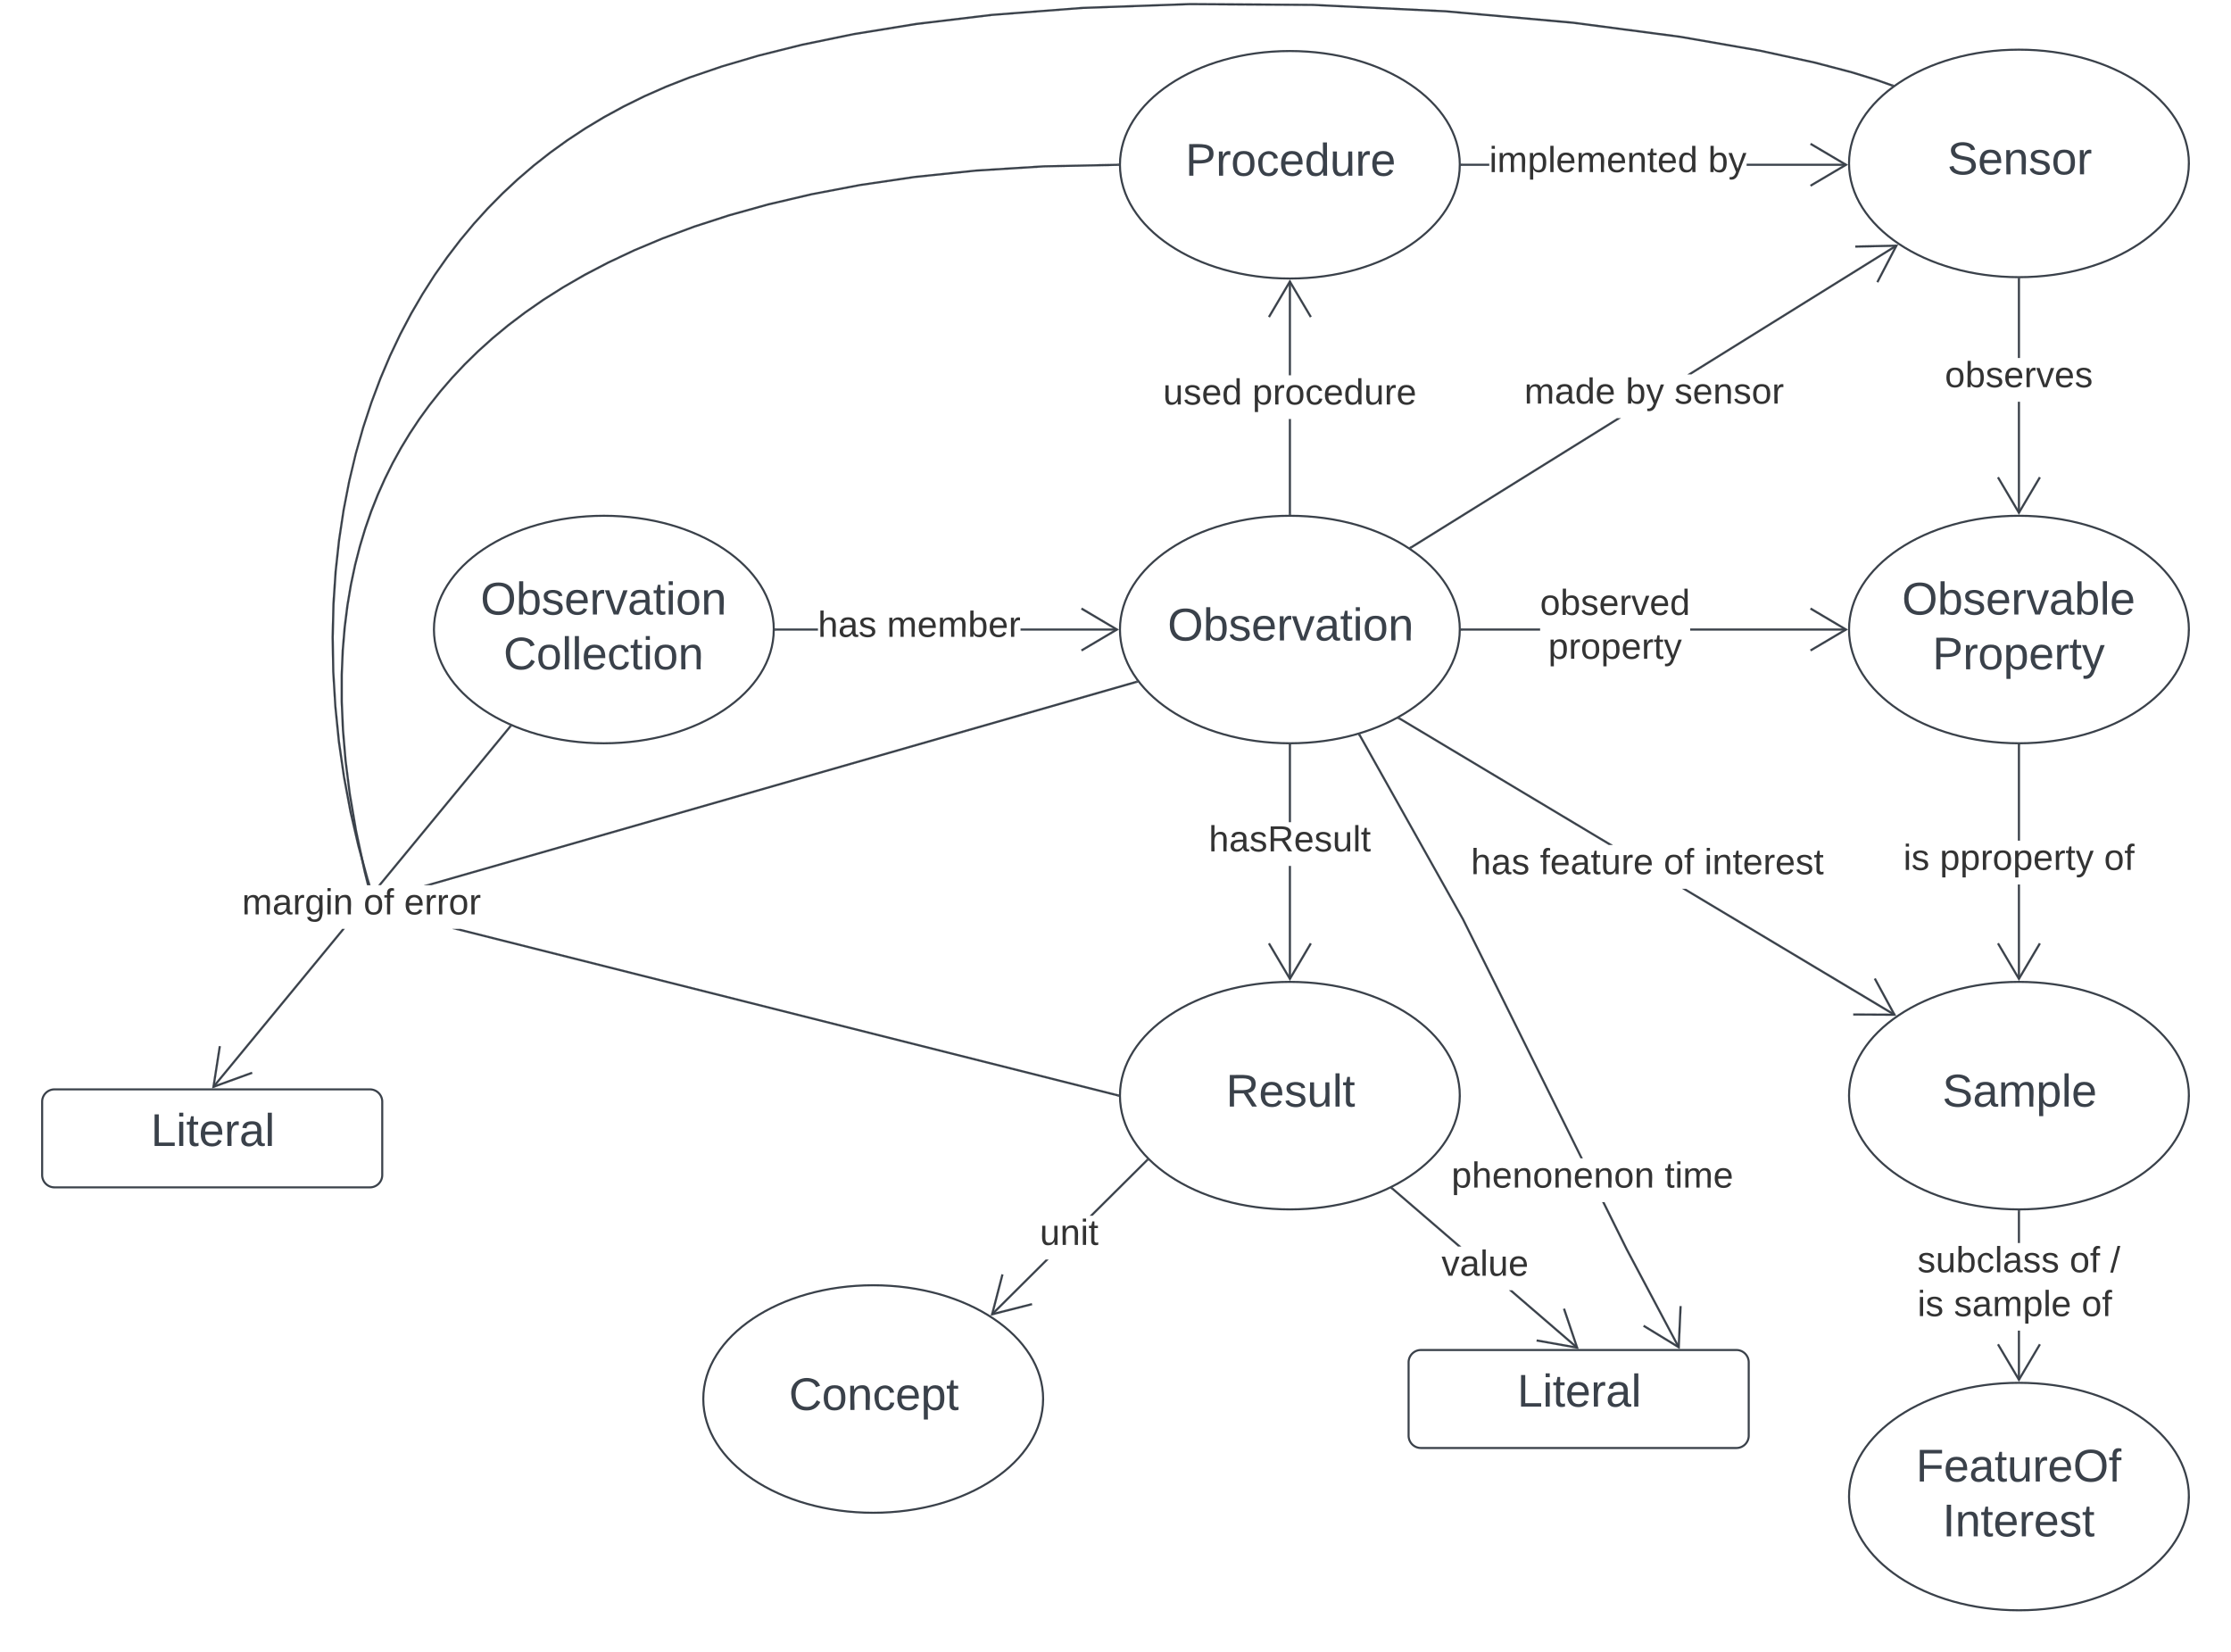 <svg xmlns="http://www.w3.org/2000/svg" xmlns:xlink="http://www.w3.org/1999/xlink" xmlns:lucid="lucid" width="1085.33" height="803.79"><g transform="translate(162.052 49.484)" lucid:page-tab-id="Eygwcg476atQ"><path d="M-500-500h1500v1500H-500z" fill="#fff"/><path d="M548.1 30.67c0 30.56-37 55.33-82.65 55.33-45.66 0-82.67-24.77-82.67-55.33s37-55.33 82.67-55.33c45.65 0 82.66 24.77 82.66 55.33z" stroke="#3a414a" fill="#fff"/><use xlink:href="#a" transform="matrix(1,0,0,1,387.78,-19.662) translate(26.827 55.653)"/><path d="M902.78 30c0 30.56-37 55.34-82.67 55.34-45.64 0-82.65-24.78-82.65-55.34 0-30.55 37-55.33 82.66-55.33 45.67 0 82.68 24.77 82.68 55.33z" stroke="#3a414a" fill="#fff"/><use xlink:href="#b" transform="matrix(1,0,0,1,742.447,-20.328) translate(42.846 55.653)"/><path d="M902.78 256.74c0 30.56-37 55.33-82.67 55.33-45.64 0-82.65-24.77-82.65-55.33s37-55.34 82.66-55.34c45.67 0 82.68 24.78 82.68 55.34z" stroke="#3a414a" fill="#fff"/><use xlink:href="#c" transform="matrix(1,0,0,1,742.447,206.402) translate(20.777 43.028)"/><use xlink:href="#d" transform="matrix(1,0,0,1,742.447,206.402) translate(35.591 69.694)"/><path d="M902.78 483.46c0 30.56-37 55.34-82.67 55.34-45.64 0-82.65-24.77-82.65-55.33 0-30.57 37-55.34 82.66-55.34 45.67 0 82.68 24.77 82.68 55.33z" stroke="#3a414a" fill="#fff"/><use xlink:href="#e" transform="matrix(1,0,0,1,742.447,433.132) translate(40.407 55.653)"/><path d="M548.1 256.74c0 30.56-37 55.33-82.65 55.33-45.66 0-82.67-24.77-82.67-55.33s37-55.34 82.67-55.34c45.65 0 82.66 24.78 82.66 55.34z" stroke="#3a414a" fill="#fff"/><use xlink:href="#f" transform="matrix(1,0,0,1,387.78,206.402) translate(18.185 55.653)"/><path d="M548.1 483.46c0 30.56-37 55.34-82.65 55.34-45.66 0-82.67-24.77-82.67-55.33 0-30.57 37-55.34 82.67-55.34 45.65 0 82.66 24.77 82.66 55.33z" stroke="#3a414a" fill="#fff"/><use xlink:href="#g" transform="matrix(1,0,0,1,387.78,433.132) translate(46.58 55.653)"/><path d="M214.37 256.74c0 30.56-37 55.33-82.66 55.33-45.65 0-82.66-24.77-82.66-55.33s37-55.34 82.67-55.34c45.66 0 82.67 24.78 82.67 55.34z" stroke="#3a414a" fill="#fff"/><use xlink:href="#h" transform="matrix(1,0,0,1,54.039,206.402) translate(17.69 43.028)"/><use xlink:href="#i" transform="matrix(1,0,0,1,54.039,206.402) translate(28.863 69.694)"/><path d="M465.95 200.4h-1v-46.03h1zm0-67.36h-1V87.4h1z" stroke="#3a414a" stroke-width=".05" fill="#3a414a"/><path d="M465.95 200.92l-.5-.02-.5.02v-.53h1z" fill="#3a414a"/><path d="M465.97 200.94h-1.05v-.58h1.05zm-1-.53v.5l.48-.02h.47v-.47zM476.06 104.45l-.86.5-9.75-16.48-9.75 16.5-.86-.52 10.6-17.95z" stroke="#3a414a" stroke-width=".05" fill="#3a414a"/><use xlink:href="#j" transform="matrix(1,0,0,1,403.768,133.037) translate(0 14.222)"/><use xlink:href="#k" transform="matrix(1,0,0,1,403.768,133.037) translate(43.457 14.222)"/><path d="M562.42 31.17h-13.3v-1h13.3zm173.64 0h-48.4v-1h48.4z" stroke="#3a414a" stroke-width=".05" fill="#3a414a"/><path d="M549.13 31.17h-.53v-1h.53z" fill="#3a414a"/><path d="M549.15 31.2h-.58l.02-.53-.03-.52h.58zm-.52-1v.95h.47v-.95zM736.97 30.67L719 41.27l-.5-.85L735 30.67l-16.5-9.75.52-.86z" stroke="#3a414a" stroke-width=".05" fill="#3a414a"/><use xlink:href="#l" transform="matrix(1,0,0,1,562.422,20.005) translate(0 14.222)"/><use xlink:href="#m" transform="matrix(1,0,0,1,562.422,20.005) translate(106.469 14.222)"/><path d="M820.6 200h-1v-54.04h1zm0-75.38h-1V86.34h1z" stroke="#3a414a" stroke-width=".05" fill="#3a414a"/><path d="M820.1 85.84l.5-.02v.53h-1v-.53z" fill="#3a414a"/><path d="M820.1 85.8h.54v.58h-1.05v-.58zm-.46.53h.95v-.48h-.96zM830.73 182.96L820.1 200.9l-10.6-17.94.86-.5 9.75 16.48 9.76-16.5z" stroke="#3a414a" stroke-width=".05" fill="#3a414a"/><use xlink:href="#n" transform="matrix(1,0,0,1,784.089,124.623) translate(0 14.222)"/><path d="M820.6 426.72h-1v-45.95h1zm0-67.3h-1v-46.35h1z" stroke="#3a414a" stroke-width=".05" fill="#3a414a"/><path d="M820.1 312.57l.5-.02v.53h-1v-.53z" fill="#3a414a"/><path d="M820.1 312.54h.54v.57h-1.05v-.57zm-.46.52h.95v-.48h-.96zM820.1 425.67l9.76-16.5.87.52-10.62 17.93-10.6-17.94.86-.52z" stroke="#3a414a" stroke-width=".05" fill="#3a414a"/><use xlink:href="#o" transform="matrix(1,0,0,1,763.892,359.433) translate(0 14.222)"/><use xlink:href="#p" transform="matrix(1,0,0,1,763.892,359.433) translate(17.728 14.222)"/><use xlink:href="#q" transform="matrix(1,0,0,1,763.892,359.433) translate(97.63 14.222)"/><path d="M465.95 426.72h-1v-54.97h1zm0-76.3h-1v-37.35h1z" stroke="#3a414a" stroke-width=".05" fill="#3a414a"/><path d="M465.45 312.57l.5-.02v.53h-1v-.53z" fill="#3a414a"/><path d="M465.45 312.54h.52v.57h-1.05v-.57zm-.48.52h.95v-.48h-.95zM476.06 409.7l-10.6 17.93-10.62-17.94.86-.52 9.75 16.5 9.75-16.5z" stroke="#3a414a" stroke-width=".05" fill="#3a414a"/><use xlink:href="#r" transform="matrix(1,0,0,1,425.99,350.414) translate(0 14.222)"/><path d="M235.83 257.24h-20.46v-1h20.46zm145.54 0h-46.92v-1h46.92z" stroke="#3a414a" stroke-width=".05" fill="#3a414a"/><path d="M215.4 257.24h-.54v-1h.53z" fill="#3a414a"/><path d="M215.4 257.26h-.57l.02-.52-.02-.53h.58zm-.52-1l.02.48-.02.47h.48v-.94zM382.28 256.74l-17.94 10.6-.5-.85 16.48-9.76-16.5-9.75.52-.88z" stroke="#3a414a" stroke-width=".05" fill="#3a414a"/><use xlink:href="#s" transform="matrix(1,0,0,1,235.829,246.068) translate(0 14.222)"/><use xlink:href="#t" transform="matrix(1,0,0,1,235.829,246.068) translate(33.58 14.222)"/><path d="M587.16 257.24H549.1v-1h38.06zm148.88 0H660.2v-1h75.84z" stroke="#3a414a" stroke-width=".05" fill="#3a414a"/><path d="M549.13 257.24h-.53v-1h.53z" fill="#3a414a"/><path d="M549.15 257.26h-.58l.02-.52-.03-.53h.58zm-.52-1v.95h.47v-.94zM736.95 256.74L719 267.34l-.5-.85 16.48-9.76-16.5-9.75.52-.88z" stroke="#3a414a" stroke-width=".05" fill="#3a414a"/><use xlink:href="#u" transform="matrix(1,0,0,1,587.156,235.402) translate(0.005 14.222)"/><use xlink:href="#v" transform="matrix(1,0,0,1,587.156,235.402) translate(3.98 35.556)"/><path d="M524.65 217.25l-.53-.85 100.43-62.45h1.9zM760.83 70.38L660.75 132.6h-1.9l101.46-63.07z" stroke="#3a414a" stroke-width=".05" fill="#3a414a"/><path d="M524.66 217.24l-.23.14-.93-.6.63-.4z" fill="#3a414a"/><path d="M524.7 217.25l-.27.16-.98-.62.7-.43zm-1.16-.47l.9.57.2-.12-.5-.8zM751.7 87.98l-.88-.47 8.85-16.97-19.15.42-.02-1 20.84-.46z" stroke="#3a414a" stroke-width=".05" fill="#3a414a"/><use xlink:href="#w" transform="matrix(1,0,0,1,579.492,132.621) translate(0 14.222)"/><use xlink:href="#x" transform="matrix(1,0,0,1,579.492,132.621) translate(49.333 14.222)"/><use xlink:href="#y" transform="matrix(1,0,0,1,579.492,132.621) translate(73.037 14.222)"/><path d="M523.2 613.2a6 6 0 0 1 6-6h153.46a6 6 0 0 1 6 6v35.66a6 6 0 0 1-6 6H529.2a6 6 0 0 1-6-6z" stroke="#3a414a" fill="#fff"/><use xlink:href="#z" transform="matrix(1,0,0,1,528.2,612.206) translate(47.846 22.528)"/><path d="M605.57 605.73l-.66.76-32.86-28.32h1.53zm-56.78-48.88h-1.54l-32.3-27.82.64-.75z" stroke="#3a414a" stroke-width=".05" fill="#3a414a"/><path d="M515.6 528.28l-.64.76-.55-.47 1-.48z" fill="#3a414a"/><path d="M515.65 528.28l-.7.8-.6-.52 1.04-.5zm-1.2.3l.5.43.63-.7-.2-.18zM605.93 606.7l-20.52-3.66.2-.98 18.84 3.37-6.13-18.15.96-.32z" stroke="#3a414a" stroke-width=".05" fill="#3a414a"/><use xlink:href="#A" transform="matrix(1,0,0,1,539.204,556.85) translate(0 14.222)"/><path d="M345.4 631.03c0 30.56-37 55.34-82.65 55.34-45.66 0-82.67-24.78-82.67-55.34 0-30.56 37-55.33 82.66-55.33s82.67 24.77 82.67 55.33z" stroke="#3a414a" fill="#fff"/><use xlink:href="#B" transform="matrix(1,0,0,1,185.078,580.701) translate(36.673 55.653)"/><path d="M320.9 590.2l-.7-.7 26.47-26.32h1.4zm75.4-74.97l-26.76 26.6h-1.42l27.48-27.3z" stroke="#3a414a" stroke-width=".05" fill="#3a414a"/><path d="M396.3 514.52l.37.34-.37.38-.7-.7.36-.38z" fill="#3a414a"/><path d="M396.33 514.5l.38.36-.4.4-.74-.73.4-.4zm-.7.03l.67.67.34-.34-.35-.32-.34-.35zM326.1 570.58l-4.8 18.53 18.56-4.7.24.97-20.2 5.13 5.24-20.18z" stroke="#3a414a" stroke-width=".05" fill="#3a414a"/><use xlink:href="#C" transform="matrix(1,0,0,1,343.805,541.843) translate(0 14.222)"/><path d="M759.87 443.7l-.52.87-103.12-61.7h1.95zm-137.34-82.18h-1.95l-102.03-61.06.5-.86z" stroke="#3a414a" stroke-width=".05" fill="#3a414a"/><path d="M519.07 299.6l-.5.86-.7-.4 1-.57z" fill="#3a414a"/><path d="M519.1 299.6l-.53.9-.75-.45 1.06-.6zm-1.18.45l.63.38.5-.8-.17-.1zM760.4 444.6l-20.86-.1v-1l19.16.1-9.14-16.84.88-.47z" stroke="#3a414a" stroke-width=".05" fill="#3a414a"/><use xlink:href="#s" transform="matrix(1,0,0,1,553.53,361.522) translate(0 14.222)"/><use xlink:href="#D" transform="matrix(1,0,0,1,553.53,361.522) translate(33.58 14.222)"/><use xlink:href="#E" transform="matrix(1,0,0,1,553.53,361.522) translate(93.778 14.222)"/><use xlink:href="#F" transform="matrix(1,0,0,1,553.53,361.522) translate(113.531 14.222)"/><path d="M629.77 558.02l25.3 47.65-.87.47-25.32-47.66-11.5-23.18h1.13zM550.1 397.45l16.33 32.74 41.5 83.76h-1.1l-41.3-83.33-16.3-32.7-50.23-89.5.87-.48z" stroke="#3a414a" stroke-width=".05" fill="#3a414a"/><path d="M499.88 307.96l-.88.5-.3-.56.98-.28z" fill="#3a414a"/><path d="M499.9 307.97l-.9.52-.35-.62 1.04-.3zm-1.17-.06l.28.52.84-.47-.17-.3zM656.02 585.88l-.95 20.83-17.8-10.86.53-.85 16.35 9.97.87-19.13z" stroke="#3a414a" stroke-width=".05" fill="#3a414a"/><use xlink:href="#G" transform="matrix(1,0,0,1,544.075,513.963) translate(0 14.222)"/><use xlink:href="#H" transform="matrix(1,0,0,1,544.075,513.963) translate(103.704 14.222)"/><path d="M-141.55 486.42a6 6 0 0 1 6-6H17.9a6 6 0 0 1 6 6v35.66a6 6 0 0 1-6 6h-153.45a6 6 0 0 1-6-6z" stroke="#3a414a" fill="#fff"/><use xlink:href="#z" transform="matrix(1,0,0,1,-136.552,485.421) translate(47.846 22.528)"/><path d="M-57.86 479.54l-.77-.64 63-76.5h1.3zM86.52 304.26l-63.27 76.81h-1.3l63.8-77.44z" stroke="#3a414a" stroke-width=".05" fill="#3a414a"/><path d="M86.93 303.76l-.42.5-.77-.62.23-.28z" fill="#3a414a"/><path d="M86.97 303.75l-.46.56-.8-.66.26-.3zm-1.2-.1l.73.6.4-.48-.93-.38zM-54.62 459.48l-2.95 18.92 18-6.52.35.94-19.6 7.1 3.22-20.6z" stroke="#3a414a" stroke-width=".05" fill="#3a414a"/><use xlink:href="#I" transform="matrix(1,0,0,1,-44.311,381.075) translate(0 14.222)"/><use xlink:href="#E" transform="matrix(1,0,0,1,-44.311,381.075) translate(59.111 14.222)"/><use xlink:href="#J" transform="matrix(1,0,0,1,-44.311,381.075) translate(78.864 14.222)"/><path d="M390.98 282.68l-343.1 98.4h-3.63L390.7 281.7z" stroke="#3a414a" stroke-width=".05" fill="#3a414a"/><path d="M391.64 282.5l-.67.18-.28-.96.3-.1z" fill="#3a414a"/><path d="M391.68 282.5l-.73.2-.3-1 .37-.1zm-.96-.76l.26.9.62-.16-.6-.82z" stroke="#3a414a" stroke-width=".05" fill="#3a414a"/><path stroke="#3a414a" stroke-width=".05" fill="#3a414a"/><path d="M381.92 482.86l-.25.97L58.03 402.4h4.1z" stroke="#3a414a" stroke-width=".05" fill="#3a414a"/><path d="M382.3 482.95l-.02.5.02.53-.64-.16.24-.96z" fill="#3a414a"/><path d="M382.32 482.93v1.09l-.7-.18.27-1zm-.63.88l.57.15v-.98l-.35-.1z" stroke="#3a414a" stroke-width=".05" fill="#3a414a"/><path stroke="#3a414a" stroke-width=".05" fill="#3a414a"/><path d="M381.8 31.18l-36.08.75-33.1 2.07-29.67 3.1-26.48 3.9-23.63 4.5-21.1 4.95-18.9 5.27-17 5.5-15.3 5.7-13.84 5.8-12.58 5.93-11.47 6-10.5 6.04-9.62 6.1-8.86 6.16-8.18 6.2-7.58 6.27-7.03 6.32-6.54 6.4-6.1 6.48-5.66 6.57-5.3 6.68-4.95 6.8-4.6 6.96-4.32 7.12-4.02 7.3-3.72 7.52-3.45 7.75-3.18 8.03-2.9 8.33-2.62 8.68-2.33 9.07-2.02 9.52L7.48 245l-1.33 10.6-.95 11.24-.5 12v12.84l.6 13.82 1.25 14.95 2.06 16.27 3.03 17.8 4.18 19.62 1.72 6.94H16.5l-1.67-6.7-4.18-19.67-3.03-17.83-2.06-16.3-1.27-15-.6-13.87v-12.9l.5-12.02.95-11.3 1.34-10.63 1.7-10.06 2.03-9.58 2.34-9.1 2.63-8.74 2.9-8.37 3.2-8.06 3.48-7.8 3.74-7.54 4.04-7.34 4.33-7.15 4.63-6.98 4.97-6.84 5.33-6.72 5.7-6.6 6.1-6.5 6.57-6.43 7.06-6.36 7.6-6.3 8.22-6.22 8.9-6.2 9.66-6.1 10.53-6.1 11.5-6 12.62-5.93L160.17 66l15.34-5.72 17.02-5.52 18.94-5.28 21.15-4.95 23.67-4.5 26.53-3.92 29.7-3.1 33.15-2.07 36.08-.75z" stroke="#3a414a" stroke-width=".05" fill="#3a414a"/><path d="M382.28 30.67l.02.5h-.53l-.02-1h.55z" fill="#3a414a"/><path d="M382.3 30.67l.02.53h-.57l-.02-1.04h.6zm-.52-.46l.02.96h.47v-.96z" stroke="#3a414a" stroke-width=".05" fill="#3a414a"/><path stroke="#3a414a" stroke-width=".05" fill="#3a414a"/><path d="M476.8-47.6l64.35 3.1 62.04 5.55 52.22 6.87 38.82 6.76 26.68 5.8 17.85 4.67 12.02 3.7 7.8 2.75-.35.95-7.77-2.75-11.98-3.68-17.82-4.67-26.64-5.8-38.77-6.74-52.2-6.85-61.98-5.56-64.32-3.1-59.93-.38-52.27 1.84-44.06 3.4-36.63 4.4-30.38 4.92-25.26 5.2-21.14 5.27-17.82 5.26-15.14 5.17-.76.28-11.13 4.36-10.54 4.65L141.7 2.7l-9.56 5.2-9.12 5.47-8.73 5.75-8.37 6.03-8.03 6.3-7.7 6.62-7.4 6.9-7.13 7.22-6.86 7.55-6.58 7.9-6.33 8.3-6.1 8.66-5.8 9.1-5.55 9.54-5.28 10-5 10.52-4.68 11.04-4.37 11.6-4 12.17-3.62 12.77-3.18 13.38-2.72 14-2.2 14.62-1.66 15.2L.7 244.3l-.4 16.24.28 16.64 1 16.93 1.74 17.1 2.46 17.07 3.16 16.9 3.82 16.58 4.42 16.07 1 3.25h-1.04l-.92-2.97L11.8 362l-3.84-16.6-3.17-16.96-2.48-17.12L.6 294.2-.43 277.2l-.3-16.68.4-16.3 1.06-15.78L2.4 213.2l2.22-14.65 2.73-14.04 3.2-13.4 3.62-12.83 4.02-12.2 4.36-11.64 4.7-11.08 5-10.54 5.3-10.04 5.6-9.58 5.82-9.13 6.1-8.7 6.36-8.32 6.62-7.94 6.88-7.6 7.15-7.25 7.43-6.93 7.74-6.63 8.06-6.35 8.4-6.05 8.76-5.78 9.15-5.5 9.6-5.22 10.06-4.95 10.6-4.67 11.14-4.37.8-.27L189-17.64l17.86-5.27 21.18-5.3 25.3-5.2 30.4-4.94 36.68-4.38 44.1-3.4 52.3-1.86z" stroke="#3a414a" stroke-width=".05" fill="#3a414a"/><path d="M759.38-8.12l-.97.72-.16-.06.34-.94z" fill="#3a414a"/><path d="M759.43-8.12l-1.02.75-.2-.07.36-1zm-1.16.65l.13.04.93-.68-.74-.27z" stroke="#3a414a" stroke-width=".05" fill="#3a414a"/><path stroke="#3a414a" stroke-width=".05" fill="#3a414a"/><path d="M902.78 678.47c0 30.56-37 55.34-82.67 55.34-45.64 0-82.65-24.77-82.65-55.33s37-55.33 82.66-55.33c45.67 0 82.68 24.77 82.68 55.33z" stroke="#3a414a" fill="#fff"/><g><use xlink:href="#K" transform="matrix(1,0,0,1,742.447,628.139) translate(27.567 43.028)"/><use xlink:href="#L" transform="matrix(1,0,0,1,742.447,628.139) translate(40.499 69.694)"/></g><path d="M820.6 621.73h-1V597.8h1zm0-66.6h-1V539.8h1z" stroke="#3a414a" stroke-width=".05" fill="#3a414a"/><path d="M820.1 539.3l.5-.02v.53h-1v-.52z" fill="#3a414a"/><path d="M820.1 539.27h.54v.57h-1.05v-.58zm-.46.52h.95v-.5l-.5.02h-.46zM830.73 604.7l-10.62 17.94-10.6-17.94.86-.5 9.75 16.47 9.76-16.48z" stroke="#3a414a" stroke-width=".05" fill="#3a414a"/><g><use xlink:href="#M" transform="matrix(1,0,0,1,770.756,555.143) translate(0 14.222)"/><use xlink:href="#E" transform="matrix(1,0,0,1,770.756,555.143) translate(74.025 14.222)"/><use xlink:href="#N" transform="matrix(1,0,0,1,770.756,555.143) translate(93.778 14.222)"/><use xlink:href="#O" transform="matrix(1,0,0,1,770.756,555.143) translate(0 35.556)"/><use xlink:href="#P" transform="matrix(1,0,0,1,770.756,555.143) translate(17.728 35.556)"/><use xlink:href="#q" transform="matrix(1,0,0,1,770.756,555.143) translate(79.852 35.556)"/></g><defs><path fill="#3a414a" d="M30-248c87 1 191-15 191 75 0 78-77 80-158 76V0H30v-248zm33 125c57 0 124 11 124-50 0-59-68-47-124-48v98" id="Q"/><path fill="#3a414a" d="M114-163C36-179 61-72 57 0H25l-1-190h30c1 12-1 29 2 39 6-27 23-49 58-41v29" id="R"/><path fill="#3a414a" d="M100-194c62-1 85 37 85 99 1 63-27 99-86 99S16-35 15-95c0-66 28-99 85-99zM99-20c44 1 53-31 53-75 0-43-8-75-51-75s-53 32-53 75 10 74 51 75" id="S"/><path fill="#3a414a" d="M96-169c-40 0-48 33-48 73s9 75 48 75c24 0 41-14 43-38l32 2c-6 37-31 61-74 61-59 0-76-41-82-99-10-93 101-131 147-64 4 7 5 14 7 22l-32 3c-4-21-16-35-41-35" id="T"/><path fill="#3a414a" d="M100-194c63 0 86 42 84 106H49c0 40 14 67 53 68 26 1 43-12 49-29l28 8c-11 28-37 45-77 45C44 4 14-33 15-96c1-61 26-98 85-98zm52 81c6-60-76-77-97-28-3 7-6 17-6 28h103" id="U"/><path fill="#3a414a" d="M85-194c31 0 48 13 60 33l-1-100h32l1 261h-30c-2-10 0-23-3-31C134-8 116 4 85 4 32 4 16-35 15-94c0-66 23-100 70-100zm9 24c-40 0-46 34-46 75 0 40 6 74 45 74 42 0 51-32 51-76 0-42-9-74-50-73" id="V"/><path fill="#3a414a" d="M84 4C-5 8 30-112 23-190h32v120c0 31 7 50 39 49 72-2 45-101 50-169h31l1 190h-30c-1-10 1-25-2-33-11 22-28 36-60 37" id="W"/><g id="a"><use transform="matrix(0.062,0,0,0.062,0,0)" xlink:href="#Q"/><use transform="matrix(0.062,0,0,0.062,14.815,0)" xlink:href="#R"/><use transform="matrix(0.062,0,0,0.062,22.16,0)" xlink:href="#S"/><use transform="matrix(0.062,0,0,0.062,34.506,0)" xlink:href="#T"/><use transform="matrix(0.062,0,0,0.062,45.617,0)" xlink:href="#U"/><use transform="matrix(0.062,0,0,0.062,57.963,0)" xlink:href="#V"/><use transform="matrix(0.062,0,0,0.062,70.309,0)" xlink:href="#W"/><use transform="matrix(0.062,0,0,0.062,82.654,0)" xlink:href="#R"/><use transform="matrix(0.062,0,0,0.062,90,0)" xlink:href="#U"/></g><path fill="#3a414a" d="M185-189c-5-48-123-54-124 2 14 75 158 14 163 119 3 78-121 87-175 55-17-10-28-26-33-46l33-7c5 56 141 63 141-1 0-78-155-14-162-118-5-82 145-84 179-34 5 7 8 16 11 25" id="X"/><path fill="#3a414a" d="M117-194c89-4 53 116 60 194h-32v-121c0-31-8-49-39-48C34-167 62-67 57 0H25l-1-190h30c1 10-1 24 2 32 11-22 29-35 61-36" id="Y"/><path fill="#3a414a" d="M135-143c-3-34-86-38-87 0 15 53 115 12 119 90S17 21 10-45l28-5c4 36 97 45 98 0-10-56-113-15-118-90-4-57 82-63 122-42 12 7 21 19 24 35" id="Z"/><g id="b"><use transform="matrix(0.062,0,0,0.062,0,0)" xlink:href="#X"/><use transform="matrix(0.062,0,0,0.062,14.815,0)" xlink:href="#U"/><use transform="matrix(0.062,0,0,0.062,27.16,0)" xlink:href="#Y"/><use transform="matrix(0.062,0,0,0.062,39.506,0)" xlink:href="#Z"/><use transform="matrix(0.062,0,0,0.062,50.617,0)" xlink:href="#S"/><use transform="matrix(0.062,0,0,0.062,62.963,0)" xlink:href="#R"/></g><path fill="#3a414a" d="M140-251c81 0 123 46 123 126C263-46 219 4 140 4 59 4 17-45 17-125s42-126 123-126zm0 227c63 0 89-41 89-101s-29-99-89-99c-61 0-89 39-89 99S79-25 140-24" id="aa"/><path fill="#3a414a" d="M115-194c53 0 69 39 70 98 0 66-23 100-70 100C84 3 66-7 56-30L54 0H23l1-261h32v101c10-23 28-34 59-34zm-8 174c40 0 45-34 45-75 0-40-5-75-45-74-42 0-51 32-51 76 0 43 10 73 51 73" id="ab"/><path fill="#3a414a" d="M108 0H70L1-190h34L89-25l56-165h34" id="ac"/><path fill="#3a414a" d="M141-36C126-15 110 5 73 4 37 3 15-17 15-53c-1-64 63-63 125-63 3-35-9-54-41-54-24 1-41 7-42 31l-33-3c5-37 33-52 76-52 45 0 72 20 72 64v82c-1 20 7 32 28 27v20c-31 9-61-2-59-35zM48-53c0 20 12 33 32 33 41-3 63-29 60-74-43 2-92-5-92 41" id="ad"/><path fill="#3a414a" d="M24 0v-261h32V0H24" id="ae"/><g id="c"><use transform="matrix(0.062,0,0,0.062,0,0)" xlink:href="#aa"/><use transform="matrix(0.062,0,0,0.062,17.284,0)" xlink:href="#ab"/><use transform="matrix(0.062,0,0,0.062,29.63,0)" xlink:href="#Z"/><use transform="matrix(0.062,0,0,0.062,40.741,0)" xlink:href="#U"/><use transform="matrix(0.062,0,0,0.062,53.086,0)" xlink:href="#R"/><use transform="matrix(0.062,0,0,0.062,60.432,0)" xlink:href="#ac"/><use transform="matrix(0.062,0,0,0.062,71.543,0)" xlink:href="#ad"/><use transform="matrix(0.062,0,0,0.062,83.889,0)" xlink:href="#ab"/><use transform="matrix(0.062,0,0,0.062,96.235,0)" xlink:href="#ae"/><use transform="matrix(0.062,0,0,0.062,101.111,0)" xlink:href="#U"/></g><path fill="#3a414a" d="M115-194c55 1 70 41 70 98S169 2 115 4C84 4 66-9 55-30l1 105H24l-1-265h31l2 30c10-21 28-34 59-34zm-8 174c40 0 45-34 45-75s-6-73-45-74c-42 0-51 32-51 76 0 43 10 73 51 73" id="af"/><path fill="#3a414a" d="M59-47c-2 24 18 29 38 22v24C64 9 27 4 27-40v-127H5v-23h24l9-43h21v43h35v23H59v120" id="ag"/><path fill="#3a414a" d="M179-190L93 31C79 59 56 82 12 73V49c39 6 53-20 64-50L1-190h34L92-34l54-156h33" id="ah"/><g id="d"><use transform="matrix(0.062,0,0,0.062,0,0)" xlink:href="#Q"/><use transform="matrix(0.062,0,0,0.062,14.815,0)" xlink:href="#R"/><use transform="matrix(0.062,0,0,0.062,22.16,0)" xlink:href="#S"/><use transform="matrix(0.062,0,0,0.062,34.506,0)" xlink:href="#af"/><use transform="matrix(0.062,0,0,0.062,46.852,0)" xlink:href="#U"/><use transform="matrix(0.062,0,0,0.062,59.198,0)" xlink:href="#R"/><use transform="matrix(0.062,0,0,0.062,66.543,0)" xlink:href="#ag"/><use transform="matrix(0.062,0,0,0.062,72.716,0)" xlink:href="#ah"/></g><path fill="#3a414a" d="M210-169c-67 3-38 105-44 169h-31v-121c0-29-5-50-35-48C34-165 62-65 56 0H25l-1-190h30c1 10-1 24 2 32 10-44 99-50 107 0 11-21 27-35 58-36 85-2 47 119 55 194h-31v-121c0-29-5-49-35-48" id="ai"/><g id="e"><use transform="matrix(0.062,0,0,0.062,0,0)" xlink:href="#X"/><use transform="matrix(0.062,0,0,0.062,14.815,0)" xlink:href="#ad"/><use transform="matrix(0.062,0,0,0.062,27.16,0)" xlink:href="#ai"/><use transform="matrix(0.062,0,0,0.062,45.617,0)" xlink:href="#af"/><use transform="matrix(0.062,0,0,0.062,57.963,0)" xlink:href="#ae"/><use transform="matrix(0.062,0,0,0.062,62.84,0)" xlink:href="#U"/></g><path fill="#3a414a" d="M24-231v-30h32v30H24zM24 0v-190h32V0H24" id="aj"/><g id="f"><use transform="matrix(0.062,0,0,0.062,0,0)" xlink:href="#aa"/><use transform="matrix(0.062,0,0,0.062,17.284,0)" xlink:href="#ab"/><use transform="matrix(0.062,0,0,0.062,29.63,0)" xlink:href="#Z"/><use transform="matrix(0.062,0,0,0.062,40.741,0)" xlink:href="#U"/><use transform="matrix(0.062,0,0,0.062,53.086,0)" xlink:href="#R"/><use transform="matrix(0.062,0,0,0.062,60.432,0)" xlink:href="#ac"/><use transform="matrix(0.062,0,0,0.062,71.543,0)" xlink:href="#ad"/><use transform="matrix(0.062,0,0,0.062,83.889,0)" xlink:href="#ag"/><use transform="matrix(0.062,0,0,0.062,90.062,0)" xlink:href="#aj"/><use transform="matrix(0.062,0,0,0.062,94.938,0)" xlink:href="#S"/><use transform="matrix(0.062,0,0,0.062,107.284,0)" xlink:href="#Y"/></g><path fill="#3a414a" d="M233-177c-1 41-23 64-60 70L243 0h-38l-65-103H63V0H30v-248c88 3 205-21 203 71zM63-129c60-2 137 13 137-47 0-61-80-42-137-45v92" id="ak"/><g id="g"><use transform="matrix(0.062,0,0,0.062,0,0)" xlink:href="#ak"/><use transform="matrix(0.062,0,0,0.062,15.988,0)" xlink:href="#U"/><use transform="matrix(0.062,0,0,0.062,28.333,0)" xlink:href="#Z"/><use transform="matrix(0.062,0,0,0.062,39.444,0)" xlink:href="#W"/><use transform="matrix(0.062,0,0,0.062,51.79,0)" xlink:href="#ae"/><use transform="matrix(0.062,0,0,0.062,56.667,0)" xlink:href="#ag"/></g><g id="h"><use transform="matrix(0.062,0,0,0.062,0,0)" xlink:href="#aa"/><use transform="matrix(0.062,0,0,0.062,17.284,0)" xlink:href="#ab"/><use transform="matrix(0.062,0,0,0.062,29.63,0)" xlink:href="#Z"/><use transform="matrix(0.062,0,0,0.062,40.741,0)" xlink:href="#U"/><use transform="matrix(0.062,0,0,0.062,53.086,0)" xlink:href="#R"/><use transform="matrix(0.062,0,0,0.062,60.432,0)" xlink:href="#ac"/><use transform="matrix(0.062,0,0,0.062,71.543,0)" xlink:href="#ad"/><use transform="matrix(0.062,0,0,0.062,83.889,0)" xlink:href="#ag"/><use transform="matrix(0.062,0,0,0.062,90.062,0)" xlink:href="#aj"/><use transform="matrix(0.062,0,0,0.062,94.938,0)" xlink:href="#S"/><use transform="matrix(0.062,0,0,0.062,107.284,0)" xlink:href="#Y"/></g><path fill="#3a414a" d="M212-179c-10-28-35-45-73-45-59 0-87 40-87 99 0 60 29 101 89 101 43 0 62-24 78-52l27 14C228-24 195 4 139 4 59 4 22-46 18-125c-6-104 99-153 187-111 19 9 31 26 39 46" id="al"/><g id="i"><use transform="matrix(0.062,0,0,0.062,0,0)" xlink:href="#al"/><use transform="matrix(0.062,0,0,0.062,15.988,0)" xlink:href="#S"/><use transform="matrix(0.062,0,0,0.062,28.333,0)" xlink:href="#ae"/><use transform="matrix(0.062,0,0,0.062,33.21,0)" xlink:href="#ae"/><use transform="matrix(0.062,0,0,0.062,38.086,0)" xlink:href="#U"/><use transform="matrix(0.062,0,0,0.062,50.432,0)" xlink:href="#T"/><use transform="matrix(0.062,0,0,0.062,61.543,0)" xlink:href="#ag"/><use transform="matrix(0.062,0,0,0.062,67.716,0)" xlink:href="#aj"/><use transform="matrix(0.062,0,0,0.062,72.593,0)" xlink:href="#S"/><use transform="matrix(0.062,0,0,0.062,84.938,0)" xlink:href="#Y"/></g><path fill="#333" d="M84 4C-5 8 30-112 23-190h32v120c0 31 7 50 39 49 72-2 45-101 50-169h31l1 190h-30c-1-10 1-25-2-33-11 22-28 36-60 37" id="am"/><path fill="#333" d="M135-143c-3-34-86-38-87 0 15 53 115 12 119 90S17 21 10-45l28-5c4 36 97 45 98 0-10-56-113-15-118-90-4-57 82-63 122-42 12 7 21 19 24 35" id="an"/><path fill="#333" d="M100-194c63 0 86 42 84 106H49c0 40 14 67 53 68 26 1 43-12 49-29l28 8c-11 28-37 45-77 45C44 4 14-33 15-96c1-61 26-98 85-98zm52 81c6-60-76-77-97-28-3 7-6 17-6 28h103" id="ao"/><path fill="#333" d="M85-194c31 0 48 13 60 33l-1-100h32l1 261h-30c-2-10 0-23-3-31C134-8 116 4 85 4 32 4 16-35 15-94c0-66 23-100 70-100zm9 24c-40 0-46 34-46 75 0 40 6 74 45 74 42 0 51-32 51-76 0-42-9-74-50-73" id="ap"/><g id="j"><use transform="matrix(0.049,0,0,0.049,0,0)" xlink:href="#am"/><use transform="matrix(0.049,0,0,0.049,9.877,0)" xlink:href="#an"/><use transform="matrix(0.049,0,0,0.049,18.765,0)" xlink:href="#ao"/><use transform="matrix(0.049,0,0,0.049,28.642,0)" xlink:href="#ap"/></g><path fill="#333" d="M115-194c55 1 70 41 70 98S169 2 115 4C84 4 66-9 55-30l1 105H24l-1-265h31l2 30c10-21 28-34 59-34zm-8 174c40 0 45-34 45-75s-6-73-45-74c-42 0-51 32-51 76 0 43 10 73 51 73" id="aq"/><path fill="#333" d="M114-163C36-179 61-72 57 0H25l-1-190h30c1 12-1 29 2 39 6-27 23-49 58-41v29" id="ar"/><path fill="#333" d="M100-194c62-1 85 37 85 99 1 63-27 99-86 99S16-35 15-95c0-66 28-99 85-99zM99-20c44 1 53-31 53-75 0-43-8-75-51-75s-53 32-53 75 10 74 51 75" id="as"/><path fill="#333" d="M96-169c-40 0-48 33-48 73s9 75 48 75c24 0 41-14 43-38l32 2c-6 37-31 61-74 61-59 0-76-41-82-99-10-93 101-131 147-64 4 7 5 14 7 22l-32 3c-4-21-16-35-41-35" id="at"/><g id="k"><use transform="matrix(0.049,0,0,0.049,0,0)" xlink:href="#aq"/><use transform="matrix(0.049,0,0,0.049,9.877,0)" xlink:href="#ar"/><use transform="matrix(0.049,0,0,0.049,15.753,0)" xlink:href="#as"/><use transform="matrix(0.049,0,0,0.049,25.63,0)" xlink:href="#at"/><use transform="matrix(0.049,0,0,0.049,34.519,0)" xlink:href="#ao"/><use transform="matrix(0.049,0,0,0.049,44.395,0)" xlink:href="#ap"/><use transform="matrix(0.049,0,0,0.049,54.272,0)" xlink:href="#am"/><use transform="matrix(0.049,0,0,0.049,64.148,0)" xlink:href="#ar"/><use transform="matrix(0.049,0,0,0.049,70.025,0)" xlink:href="#ao"/></g><path fill="#333" d="M24-231v-30h32v30H24zM24 0v-190h32V0H24" id="au"/><path fill="#333" d="M210-169c-67 3-38 105-44 169h-31v-121c0-29-5-50-35-48C34-165 62-65 56 0H25l-1-190h30c1 10-1 24 2 32 10-44 99-50 107 0 11-21 27-35 58-36 85-2 47 119 55 194h-31v-121c0-29-5-49-35-48" id="av"/><path fill="#333" d="M24 0v-261h32V0H24" id="aw"/><path fill="#333" d="M117-194c89-4 53 116 60 194h-32v-121c0-31-8-49-39-48C34-167 62-67 57 0H25l-1-190h30c1 10-1 24 2 32 11-22 29-35 61-36" id="ax"/><path fill="#333" d="M59-47c-2 24 18 29 38 22v24C64 9 27 4 27-40v-127H5v-23h24l9-43h21v43h35v23H59v120" id="ay"/><g id="l"><use transform="matrix(0.049,0,0,0.049,0,0)" xlink:href="#au"/><use transform="matrix(0.049,0,0,0.049,3.901,0)" xlink:href="#av"/><use transform="matrix(0.049,0,0,0.049,18.667,0)" xlink:href="#aq"/><use transform="matrix(0.049,0,0,0.049,28.543,0)" xlink:href="#aw"/><use transform="matrix(0.049,0,0,0.049,32.444,0)" xlink:href="#ao"/><use transform="matrix(0.049,0,0,0.049,42.321,0)" xlink:href="#av"/><use transform="matrix(0.049,0,0,0.049,57.086,0)" xlink:href="#ao"/><use transform="matrix(0.049,0,0,0.049,66.963,0)" xlink:href="#ax"/><use transform="matrix(0.049,0,0,0.049,76.84,0)" xlink:href="#ay"/><use transform="matrix(0.049,0,0,0.049,81.778,0)" xlink:href="#ao"/><use transform="matrix(0.049,0,0,0.049,91.654,0)" xlink:href="#ap"/></g><path fill="#333" d="M115-194c53 0 69 39 70 98 0 66-23 100-70 100C84 3 66-7 56-30L54 0H23l1-261h32v101c10-23 28-34 59-34zm-8 174c40 0 45-34 45-75 0-40-5-75-45-74-42 0-51 32-51 76 0 43 10 73 51 73" id="az"/><path fill="#333" d="M179-190L93 31C79 59 56 82 12 73V49c39 6 53-20 64-50L1-190h34L92-34l54-156h33" id="aA"/><g id="m"><use transform="matrix(0.049,0,0,0.049,0,0)" xlink:href="#az"/><use transform="matrix(0.049,0,0,0.049,9.877,0)" xlink:href="#aA"/></g><path fill="#333" d="M108 0H70L1-190h34L89-25l56-165h34" id="aB"/><g id="n"><use transform="matrix(0.049,0,0,0.049,0,0)" xlink:href="#as"/><use transform="matrix(0.049,0,0,0.049,9.877,0)" xlink:href="#az"/><use transform="matrix(0.049,0,0,0.049,19.753,0)" xlink:href="#an"/><use transform="matrix(0.049,0,0,0.049,28.642,0)" xlink:href="#ao"/><use transform="matrix(0.049,0,0,0.049,38.519,0)" xlink:href="#ar"/><use transform="matrix(0.049,0,0,0.049,44.395,0)" xlink:href="#aB"/><use transform="matrix(0.049,0,0,0.049,53.284,0)" xlink:href="#ao"/><use transform="matrix(0.049,0,0,0.049,63.16,0)" xlink:href="#an"/></g><g id="o"><use transform="matrix(0.049,0,0,0.049,0,0)" xlink:href="#au"/><use transform="matrix(0.049,0,0,0.049,3.901,0)" xlink:href="#an"/></g><g id="p"><use transform="matrix(0.049,0,0,0.049,0,0)" xlink:href="#aq"/><use transform="matrix(0.049,0,0,0.049,9.877,0)" xlink:href="#aq"/><use transform="matrix(0.049,0,0,0.049,19.753,0)" xlink:href="#ar"/><use transform="matrix(0.049,0,0,0.049,25.63,0)" xlink:href="#as"/><use transform="matrix(0.049,0,0,0.049,35.506,0)" xlink:href="#aq"/><use transform="matrix(0.049,0,0,0.049,45.383,0)" xlink:href="#ao"/><use transform="matrix(0.049,0,0,0.049,55.259,0)" xlink:href="#ar"/><use transform="matrix(0.049,0,0,0.049,61.136,0)" xlink:href="#ay"/><use transform="matrix(0.049,0,0,0.049,66.074,0)" xlink:href="#aA"/></g><path fill="#333" d="M101-234c-31-9-42 10-38 44h38v23H63V0H32v-167H5v-23h27c-7-52 17-82 69-68v24" id="aC"/><g id="q"><use transform="matrix(0.049,0,0,0.049,0,0)" xlink:href="#as"/><use transform="matrix(0.049,0,0,0.049,9.877,0)" xlink:href="#aC"/></g><path fill="#333" d="M106-169C34-169 62-67 57 0H25v-261h32l-1 103c12-21 28-36 61-36 89 0 53 116 60 194h-32v-121c2-32-8-49-39-48" id="aD"/><path fill="#333" d="M141-36C126-15 110 5 73 4 37 3 15-17 15-53c-1-64 63-63 125-63 3-35-9-54-41-54-24 1-41 7-42 31l-33-3c5-37 33-52 76-52 45 0 72 20 72 64v82c-1 20 7 32 28 27v20c-31 9-61-2-59-35zM48-53c0 20 12 33 32 33 41-3 63-29 60-74-43 2-92-5-92 41" id="aE"/><path fill="#333" d="M233-177c-1 41-23 64-60 70L243 0h-38l-65-103H63V0H30v-248c88 3 205-21 203 71zM63-129c60-2 137 13 137-47 0-61-80-42-137-45v92" id="aF"/><g id="r"><use transform="matrix(0.049,0,0,0.049,0,0)" xlink:href="#aD"/><use transform="matrix(0.049,0,0,0.049,9.877,0)" xlink:href="#aE"/><use transform="matrix(0.049,0,0,0.049,19.753,0)" xlink:href="#an"/><use transform="matrix(0.049,0,0,0.049,28.642,0)" xlink:href="#aF"/><use transform="matrix(0.049,0,0,0.049,41.432,0)" xlink:href="#ao"/><use transform="matrix(0.049,0,0,0.049,51.309,0)" xlink:href="#an"/><use transform="matrix(0.049,0,0,0.049,60.198,0)" xlink:href="#am"/><use transform="matrix(0.049,0,0,0.049,70.074,0)" xlink:href="#aw"/><use transform="matrix(0.049,0,0,0.049,73.975,0)" xlink:href="#ay"/></g><g id="s"><use transform="matrix(0.049,0,0,0.049,0,0)" xlink:href="#aD"/><use transform="matrix(0.049,0,0,0.049,9.877,0)" xlink:href="#aE"/><use transform="matrix(0.049,0,0,0.049,19.753,0)" xlink:href="#an"/></g><g id="t"><use transform="matrix(0.049,0,0,0.049,0,0)" xlink:href="#av"/><use transform="matrix(0.049,0,0,0.049,14.765,0)" xlink:href="#ao"/><use transform="matrix(0.049,0,0,0.049,24.642,0)" xlink:href="#av"/><use transform="matrix(0.049,0,0,0.049,39.407,0)" xlink:href="#az"/><use transform="matrix(0.049,0,0,0.049,49.284,0)" xlink:href="#ao"/><use transform="matrix(0.049,0,0,0.049,59.16,0)" xlink:href="#ar"/></g><g id="u"><use transform="matrix(0.049,0,0,0.049,0,0)" xlink:href="#as"/><use transform="matrix(0.049,0,0,0.049,9.877,0)" xlink:href="#az"/><use transform="matrix(0.049,0,0,0.049,19.753,0)" xlink:href="#an"/><use transform="matrix(0.049,0,0,0.049,28.642,0)" xlink:href="#ao"/><use transform="matrix(0.049,0,0,0.049,38.519,0)" xlink:href="#ar"/><use transform="matrix(0.049,0,0,0.049,44.395,0)" xlink:href="#aB"/><use transform="matrix(0.049,0,0,0.049,53.284,0)" xlink:href="#ao"/><use transform="matrix(0.049,0,0,0.049,63.16,0)" xlink:href="#ap"/></g><g id="v"><use transform="matrix(0.049,0,0,0.049,0,0)" xlink:href="#aq"/><use transform="matrix(0.049,0,0,0.049,9.877,0)" xlink:href="#ar"/><use transform="matrix(0.049,0,0,0.049,15.753,0)" xlink:href="#as"/><use transform="matrix(0.049,0,0,0.049,25.63,0)" xlink:href="#aq"/><use transform="matrix(0.049,0,0,0.049,35.506,0)" xlink:href="#ao"/><use transform="matrix(0.049,0,0,0.049,45.383,0)" xlink:href="#ar"/><use transform="matrix(0.049,0,0,0.049,51.259,0)" xlink:href="#ay"/><use transform="matrix(0.049,0,0,0.049,56.198,0)" xlink:href="#aA"/></g><g id="w"><use transform="matrix(0.049,0,0,0.049,0,0)" xlink:href="#av"/><use transform="matrix(0.049,0,0,0.049,14.765,0)" xlink:href="#aE"/><use transform="matrix(0.049,0,0,0.049,24.642,0)" xlink:href="#ap"/><use transform="matrix(0.049,0,0,0.049,34.519,0)" xlink:href="#ao"/></g><g id="x"><use transform="matrix(0.049,0,0,0.049,0,0)" xlink:href="#az"/><use transform="matrix(0.049,0,0,0.049,9.877,0)" xlink:href="#aA"/></g><g id="y"><use transform="matrix(0.049,0,0,0.049,0,0)" xlink:href="#an"/><use transform="matrix(0.049,0,0,0.049,8.889,0)" xlink:href="#ao"/><use transform="matrix(0.049,0,0,0.049,18.765,0)" xlink:href="#ax"/><use transform="matrix(0.049,0,0,0.049,28.642,0)" xlink:href="#an"/><use transform="matrix(0.049,0,0,0.049,37.531,0)" xlink:href="#as"/><use transform="matrix(0.049,0,0,0.049,47.407,0)" xlink:href="#ar"/></g><path fill="#3a414a" d="M30 0v-248h33v221h125V0H30" id="aG"/><g id="z"><use transform="matrix(0.062,0,0,0.062,0,0)" xlink:href="#aG"/><use transform="matrix(0.062,0,0,0.062,12.346,0)" xlink:href="#aj"/><use transform="matrix(0.062,0,0,0.062,17.222,0)" xlink:href="#ag"/><use transform="matrix(0.062,0,0,0.062,23.395,0)" xlink:href="#U"/><use transform="matrix(0.062,0,0,0.062,35.741,0)" xlink:href="#R"/><use transform="matrix(0.062,0,0,0.062,43.086,0)" xlink:href="#ad"/><use transform="matrix(0.062,0,0,0.062,55.432,0)" xlink:href="#ae"/></g><g id="A"><use transform="matrix(0.049,0,0,0.049,0,0)" xlink:href="#aB"/><use transform="matrix(0.049,0,0,0.049,8.889,0)" xlink:href="#aE"/><use transform="matrix(0.049,0,0,0.049,18.765,0)" xlink:href="#aw"/><use transform="matrix(0.049,0,0,0.049,22.667,0)" xlink:href="#am"/><use transform="matrix(0.049,0,0,0.049,32.543,0)" xlink:href="#ao"/></g><g id="B"><use transform="matrix(0.062,0,0,0.062,0,0)" xlink:href="#al"/><use transform="matrix(0.062,0,0,0.062,15.988,0)" xlink:href="#S"/><use transform="matrix(0.062,0,0,0.062,28.333,0)" xlink:href="#Y"/><use transform="matrix(0.062,0,0,0.062,40.679,0)" xlink:href="#T"/><use transform="matrix(0.062,0,0,0.062,51.79,0)" xlink:href="#U"/><use transform="matrix(0.062,0,0,0.062,64.136,0)" xlink:href="#af"/><use transform="matrix(0.062,0,0,0.062,76.481,0)" xlink:href="#ag"/></g><g id="C"><use transform="matrix(0.049,0,0,0.049,0,0)" xlink:href="#am"/><use transform="matrix(0.049,0,0,0.049,9.877,0)" xlink:href="#ax"/><use transform="matrix(0.049,0,0,0.049,19.753,0)" xlink:href="#au"/><use transform="matrix(0.049,0,0,0.049,23.654,0)" xlink:href="#ay"/></g><g id="D"><use transform="matrix(0.049,0,0,0.049,0,0)" xlink:href="#aC"/><use transform="matrix(0.049,0,0,0.049,4.938,0)" xlink:href="#ao"/><use transform="matrix(0.049,0,0,0.049,14.815,0)" xlink:href="#aE"/><use transform="matrix(0.049,0,0,0.049,24.691,0)" xlink:href="#ay"/><use transform="matrix(0.049,0,0,0.049,29.63,0)" xlink:href="#am"/><use transform="matrix(0.049,0,0,0.049,39.506,0)" xlink:href="#ar"/><use transform="matrix(0.049,0,0,0.049,45.383,0)" xlink:href="#ao"/></g><g id="E"><use transform="matrix(0.049,0,0,0.049,0,0)" xlink:href="#as"/><use transform="matrix(0.049,0,0,0.049,9.877,0)" xlink:href="#aC"/></g><g id="F"><use transform="matrix(0.049,0,0,0.049,0,0)" xlink:href="#au"/><use transform="matrix(0.049,0,0,0.049,3.901,0)" xlink:href="#ax"/><use transform="matrix(0.049,0,0,0.049,13.778,0)" xlink:href="#ay"/><use transform="matrix(0.049,0,0,0.049,18.716,0)" xlink:href="#ao"/><use transform="matrix(0.049,0,0,0.049,28.593,0)" xlink:href="#ar"/><use transform="matrix(0.049,0,0,0.049,34.469,0)" xlink:href="#ao"/><use transform="matrix(0.049,0,0,0.049,44.346,0)" xlink:href="#an"/><use transform="matrix(0.049,0,0,0.049,53.235,0)" xlink:href="#ay"/></g><g id="G"><use transform="matrix(0.049,0,0,0.049,0,0)" xlink:href="#aq"/><use transform="matrix(0.049,0,0,0.049,9.877,0)" xlink:href="#aD"/><use transform="matrix(0.049,0,0,0.049,19.753,0)" xlink:href="#ao"/><use transform="matrix(0.049,0,0,0.049,29.63,0)" xlink:href="#ax"/><use transform="matrix(0.049,0,0,0.049,39.506,0)" xlink:href="#as"/><use transform="matrix(0.049,0,0,0.049,49.383,0)" xlink:href="#ax"/><use transform="matrix(0.049,0,0,0.049,59.259,0)" xlink:href="#ao"/><use transform="matrix(0.049,0,0,0.049,69.136,0)" xlink:href="#ax"/><use transform="matrix(0.049,0,0,0.049,79.012,0)" xlink:href="#as"/><use transform="matrix(0.049,0,0,0.049,88.889,0)" xlink:href="#ax"/></g><g id="H"><use transform="matrix(0.049,0,0,0.049,0,0)" xlink:href="#ay"/><use transform="matrix(0.049,0,0,0.049,4.938,0)" xlink:href="#au"/><use transform="matrix(0.049,0,0,0.049,8.84,0)" xlink:href="#av"/><use transform="matrix(0.049,0,0,0.049,23.605,0)" xlink:href="#ao"/></g><path fill="#333" d="M177-190C167-65 218 103 67 71c-23-6-38-20-44-43l32-5c15 47 100 32 89-28v-30C133-14 115 1 83 1 29 1 15-40 15-95c0-56 16-97 71-98 29-1 48 16 59 35 1-10 0-23 2-32h30zM94-22c36 0 50-32 50-73 0-42-14-75-50-75-39 0-46 34-46 75s6 73 46 73" id="aH"/><g id="I"><use transform="matrix(0.049,0,0,0.049,0,0)" xlink:href="#av"/><use transform="matrix(0.049,0,0,0.049,14.765,0)" xlink:href="#aE"/><use transform="matrix(0.049,0,0,0.049,24.642,0)" xlink:href="#ar"/><use transform="matrix(0.049,0,0,0.049,30.519,0)" xlink:href="#aH"/><use transform="matrix(0.049,0,0,0.049,40.395,0)" xlink:href="#au"/><use transform="matrix(0.049,0,0,0.049,44.296,0)" xlink:href="#ax"/></g><g id="J"><use transform="matrix(0.049,0,0,0.049,0,0)" xlink:href="#ao"/><use transform="matrix(0.049,0,0,0.049,9.877,0)" xlink:href="#ar"/><use transform="matrix(0.049,0,0,0.049,15.753,0)" xlink:href="#ar"/><use transform="matrix(0.049,0,0,0.049,21.63,0)" xlink:href="#as"/><use transform="matrix(0.049,0,0,0.049,31.506,0)" xlink:href="#ar"/></g><path fill="#3a414a" d="M63-220v92h138v28H63V0H30v-248h175v28H63" id="aI"/><path fill="#3a414a" d="M101-234c-31-9-42 10-38 44h38v23H63V0H32v-167H5v-23h27c-7-52 17-82 69-68v24" id="aJ"/><g id="K"><use transform="matrix(0.062,0,0,0.062,0,0)" xlink:href="#aI"/><use transform="matrix(0.062,0,0,0.062,13.519,0)" xlink:href="#U"/><use transform="matrix(0.062,0,0,0.062,25.864,0)" xlink:href="#ad"/><use transform="matrix(0.062,0,0,0.062,38.21,0)" xlink:href="#ag"/><use transform="matrix(0.062,0,0,0.062,44.383,0)" xlink:href="#W"/><use transform="matrix(0.062,0,0,0.062,56.728,0)" xlink:href="#R"/><use transform="matrix(0.062,0,0,0.062,64.074,0)" xlink:href="#U"/><use transform="matrix(0.062,0,0,0.062,76.42,0)" xlink:href="#aa"/><use transform="matrix(0.062,0,0,0.062,93.704,0)" xlink:href="#aJ"/></g><path fill="#3a414a" d="M33 0v-248h34V0H33" id="aK"/><g id="L"><use transform="matrix(0.062,0,0,0.062,0,0)" xlink:href="#aK"/><use transform="matrix(0.062,0,0,0.062,6.173,0)" xlink:href="#Y"/><use transform="matrix(0.062,0,0,0.062,18.519,0)" xlink:href="#ag"/><use transform="matrix(0.062,0,0,0.062,24.691,0)" xlink:href="#U"/><use transform="matrix(0.062,0,0,0.062,37.037,0)" xlink:href="#R"/><use transform="matrix(0.062,0,0,0.062,44.383,0)" xlink:href="#U"/><use transform="matrix(0.062,0,0,0.062,56.728,0)" xlink:href="#Z"/><use transform="matrix(0.062,0,0,0.062,67.84,0)" xlink:href="#ag"/></g><g id="M"><use transform="matrix(0.049,0,0,0.049,0,0)" xlink:href="#an"/><use transform="matrix(0.049,0,0,0.049,8.889,0)" xlink:href="#am"/><use transform="matrix(0.049,0,0,0.049,18.765,0)" xlink:href="#az"/><use transform="matrix(0.049,0,0,0.049,28.642,0)" xlink:href="#at"/><use transform="matrix(0.049,0,0,0.049,37.531,0)" xlink:href="#aw"/><use transform="matrix(0.049,0,0,0.049,41.432,0)" xlink:href="#aE"/><use transform="matrix(0.049,0,0,0.049,51.309,0)" xlink:href="#an"/><use transform="matrix(0.049,0,0,0.049,60.198,0)" xlink:href="#an"/></g><path fill="#333" d="M0 4l72-265h28L28 4H0" id="aL"/><use transform="matrix(0.049,0,0,0.049,0,0)" xlink:href="#aL" id="N"/><g id="O"><use transform="matrix(0.049,0,0,0.049,0,0)" xlink:href="#au"/><use transform="matrix(0.049,0,0,0.049,3.901,0)" xlink:href="#an"/></g><g id="P"><use transform="matrix(0.049,0,0,0.049,0,0)" xlink:href="#an"/><use transform="matrix(0.049,0,0,0.049,8.889,0)" xlink:href="#aE"/><use transform="matrix(0.049,0,0,0.049,18.765,0)" xlink:href="#av"/><use transform="matrix(0.049,0,0,0.049,33.531,0)" xlink:href="#aq"/><use transform="matrix(0.049,0,0,0.049,43.407,0)" xlink:href="#aw"/><use transform="matrix(0.049,0,0,0.049,47.309,0)" xlink:href="#ao"/></g></defs></g></svg>